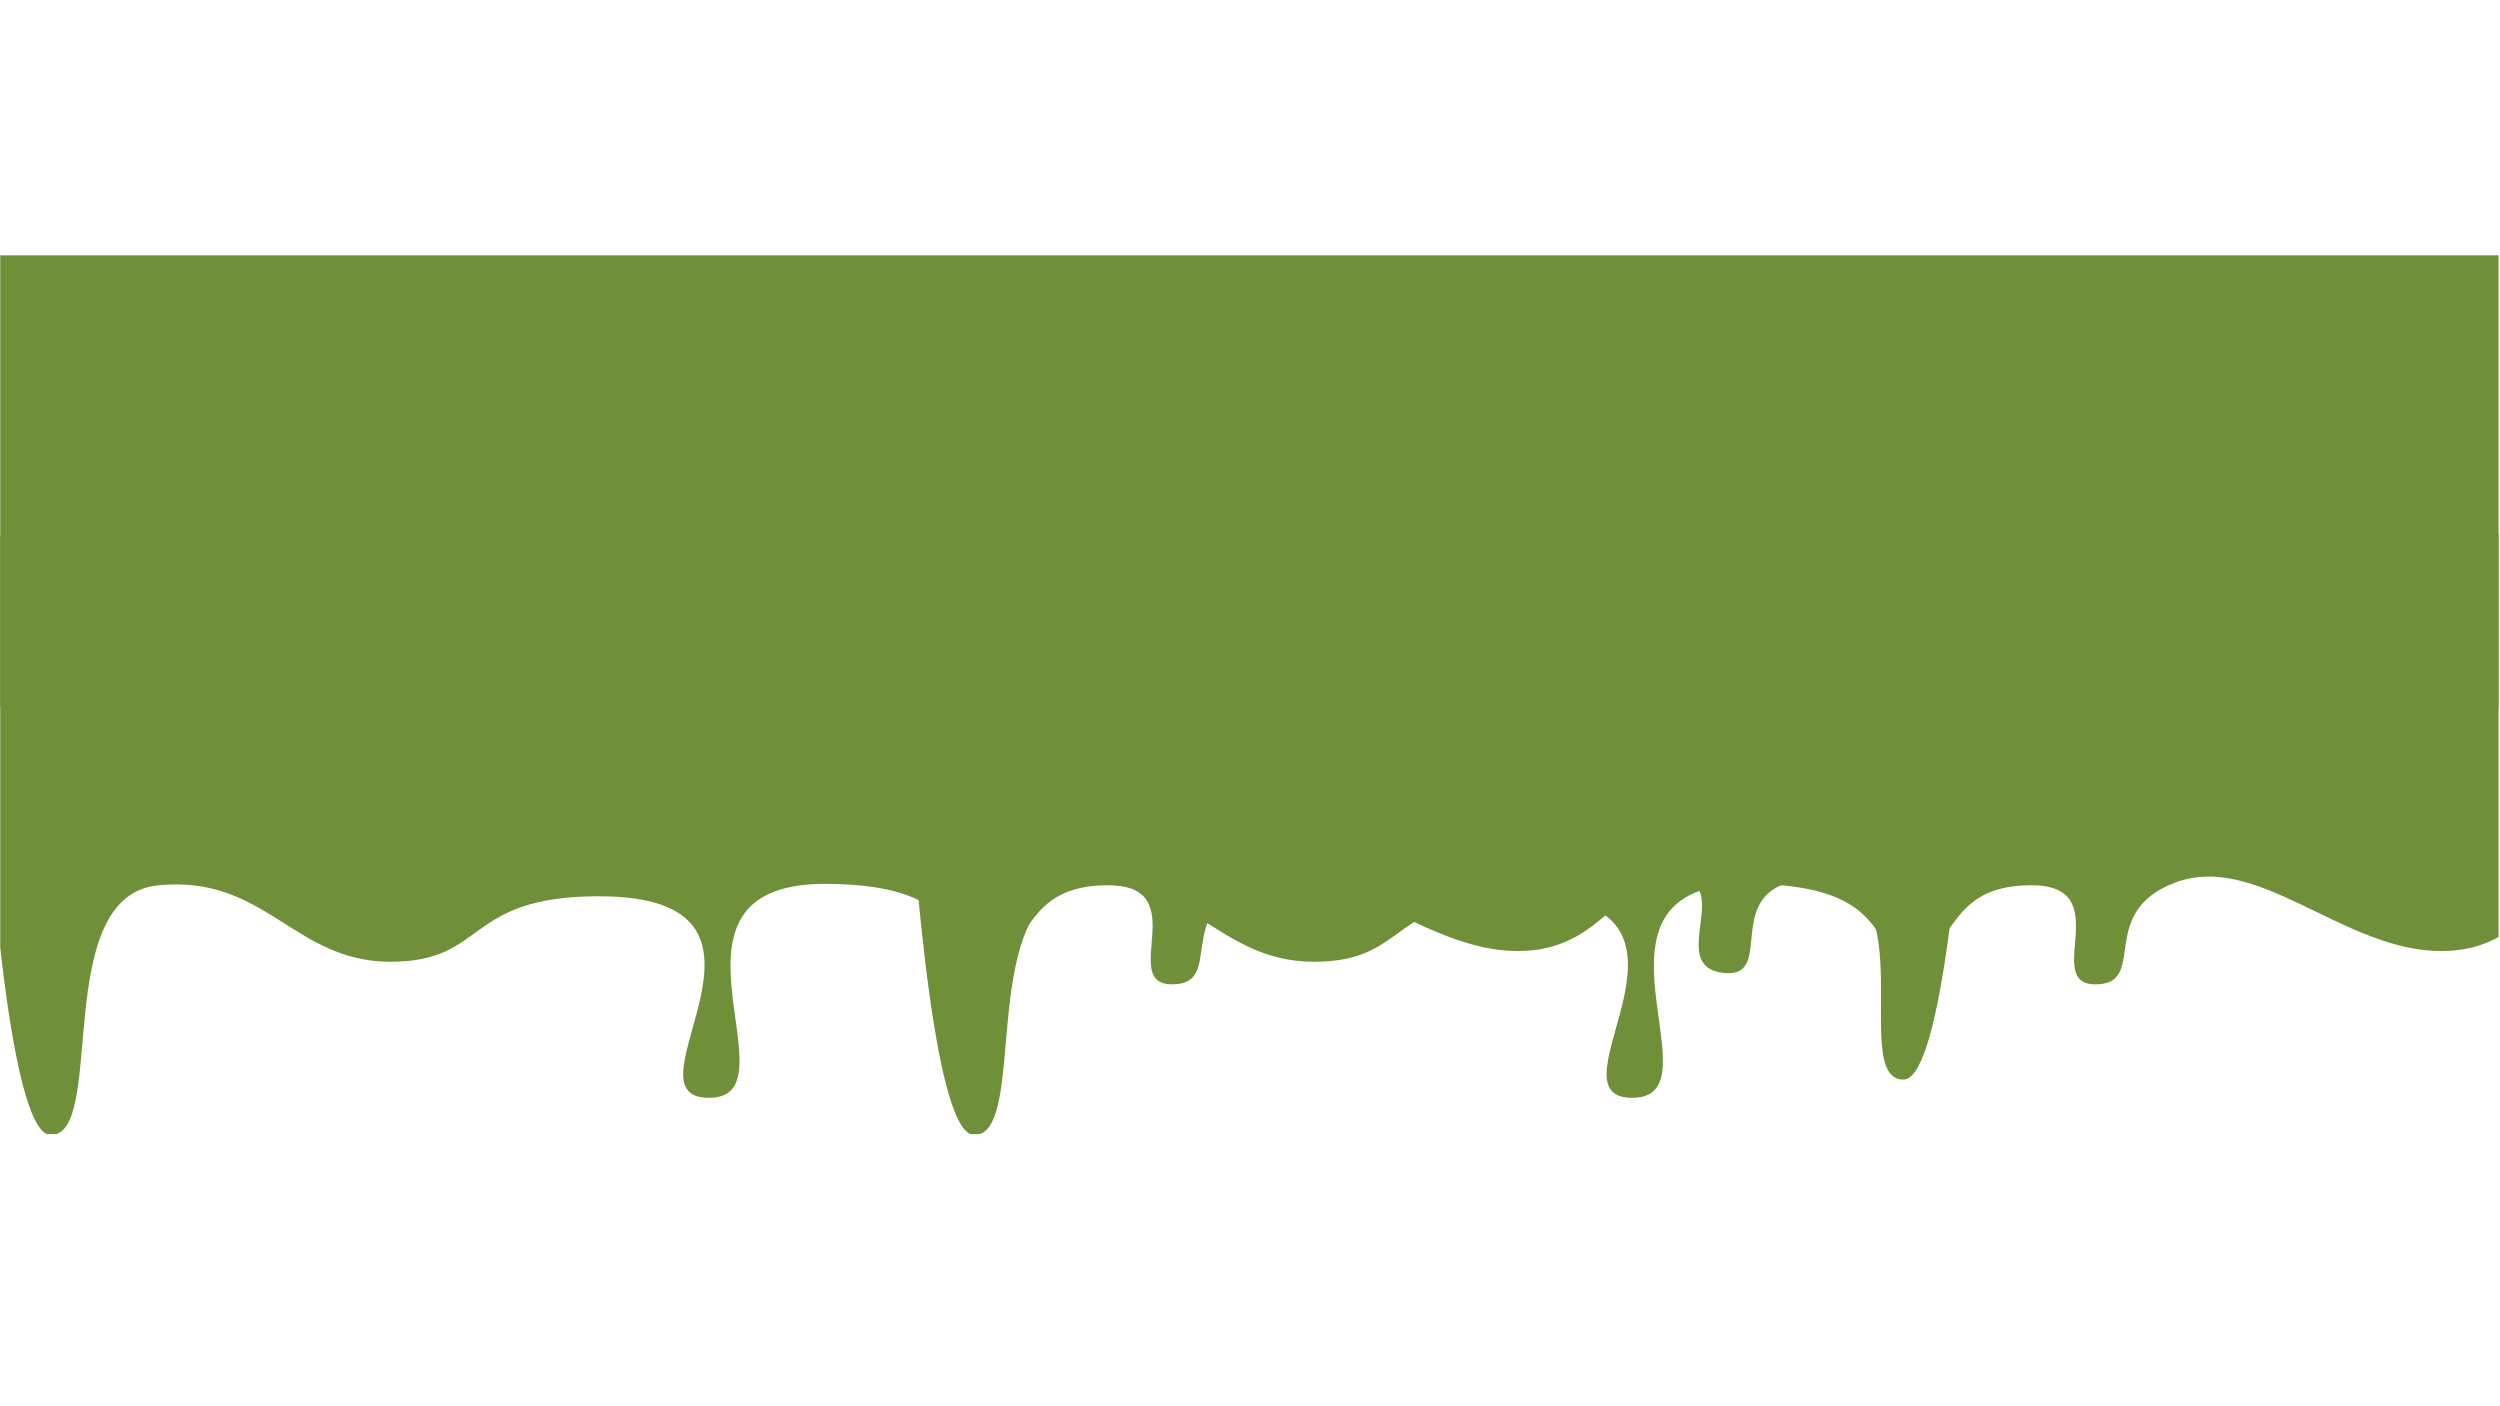 <svg xmlns="http://www.w3.org/2000/svg" xmlns:xlink="http://www.w3.org/1999/xlink" width="1366" zoomAndPan="magnify" viewBox="0 0 1024.5 366.75" height="768" preserveAspectRatio="xMidYMid meet" version="1.0"><defs><clipPath id="6df5bc22cc"><path d="M 0.098 0 L 1023.902 0 L 1023.902 184.996 L 0.098 184.996 Z M 0.098 0 " clip-rule="nonzero"/></clipPath><clipPath id="74fe3add8c"><path d="M 0.098 110 L 809.977 110 L 809.977 360.125 L 0.098 360.125 Z M 0.098 110 " clip-rule="nonzero"/></clipPath><clipPath id="70489ade35"><path d="M 368 110 L 1023.902 110 L 1023.902 360.125 L 368 360.125 Z M 368 110 " clip-rule="nonzero"/></clipPath></defs><g clip-path="url(#6df5bc22cc)"><path fill="#6f8f39" d="M 0.098 -18.457 L 1023.902 -18.457 L 1023.902 184.996 L 0.098 184.996 Z M 0.098 -18.457 " fill-opacity="1" fill-rule="nonzero"/></g><g clip-path="url(#74fe3add8c)"><path fill="#6f8f39" d="M 47.996 111.977 C 84.059 114.891 81.164 114.98 111.531 111.273 C 141.898 107.57 154.043 114.699 179.668 117.996 C 205.289 121.289 210.98 118.566 237.551 114.672 C 264.121 110.777 337.621 118.613 372.734 118.75 C 407.848 118.887 439.68 117.652 501.367 115.004 C 563.055 112.355 674.98 115.801 708.211 113.148 C 741.445 110.492 801.238 110.578 809.836 133.312 C 809.836 133.312 802.414 337.789 780.004 337.789 C 757.598 337.789 789.418 255.574 745.426 255.574 C 701.43 255.574 729.902 296.852 706.18 294.055 C 682.457 291.258 711.535 256.316 686.559 255.574 C 661.578 254.832 656.828 287.215 618.402 285 C 579.973 282.785 545.805 244.738 513.066 257.023 C 480.328 269.312 502.332 298.758 480.273 298.758 C 458.211 298.758 489.578 258.145 454.012 258.145 C 418.441 258.145 424.117 285.547 404.91 286.66 C 385.707 287.773 399.926 257.586 338.012 257.586 C 262.562 257.586 327.734 345.262 290.516 345.262 C 253.297 345.262 333.688 262.664 245.453 262.664 C 189.941 262.664 199.906 289.5 160.051 289.5 C 120.195 289.5 108.805 253.719 64.707 258.191 C 20.609 262.66 43.84 360.488 20.82 360.488 C 3.395 360.488 -5.441 235.371 -8.719 167.215 L -10.25 167.277 L -10.25 123.23 C -10.277 115.621 11.938 109.09 47.996 111.977 Z M 47.996 111.977 " fill-opacity="1" fill-rule="nonzero"/></g><g clip-path="url(#70489ade35)"><path fill="#6f8f39" d="M 426.398 111.977 C 462.461 114.891 459.566 114.98 489.934 111.273 C 520.301 107.57 532.445 114.699 558.066 117.996 C 583.691 121.289 589.383 118.566 615.953 114.672 C 642.523 110.777 716.023 118.613 751.137 118.75 C 786.246 118.887 818.082 117.652 879.77 115.004 C 941.457 112.355 1053.379 115.801 1086.613 113.148 C 1119.848 110.492 1179.641 110.578 1188.238 133.312 C 1188.238 133.312 1180.816 337.789 1158.406 337.789 C 1136 337.789 1167.82 255.574 1123.828 255.574 C 1079.832 255.574 1108.305 296.852 1084.582 294.055 C 1060.859 291.258 1089.938 256.316 1064.957 255.574 C 1039.98 254.832 1035.23 287.215 996.801 285 C 958.375 282.785 924.203 244.738 891.469 257.023 C 858.73 269.312 880.734 298.758 858.676 298.758 C 836.613 298.758 867.98 258.145 832.41 258.145 C 796.844 258.145 802.52 285.547 783.312 286.66 C 764.105 287.773 778.328 257.586 716.414 257.586 C 640.965 257.586 706.137 345.262 668.918 345.262 C 631.699 345.262 712.09 262.664 623.855 262.664 C 568.344 262.664 578.309 289.5 538.449 289.5 C 498.594 289.5 487.207 253.719 443.109 258.191 C 399.008 262.66 422.242 360.488 399.223 360.488 C 381.797 360.488 372.957 235.371 369.68 167.215 L 368.152 167.277 L 368.152 123.23 C 368.121 115.621 390.336 109.09 426.398 111.977 Z M 426.398 111.977 " fill-opacity="1" fill-rule="nonzero"/></g></svg>